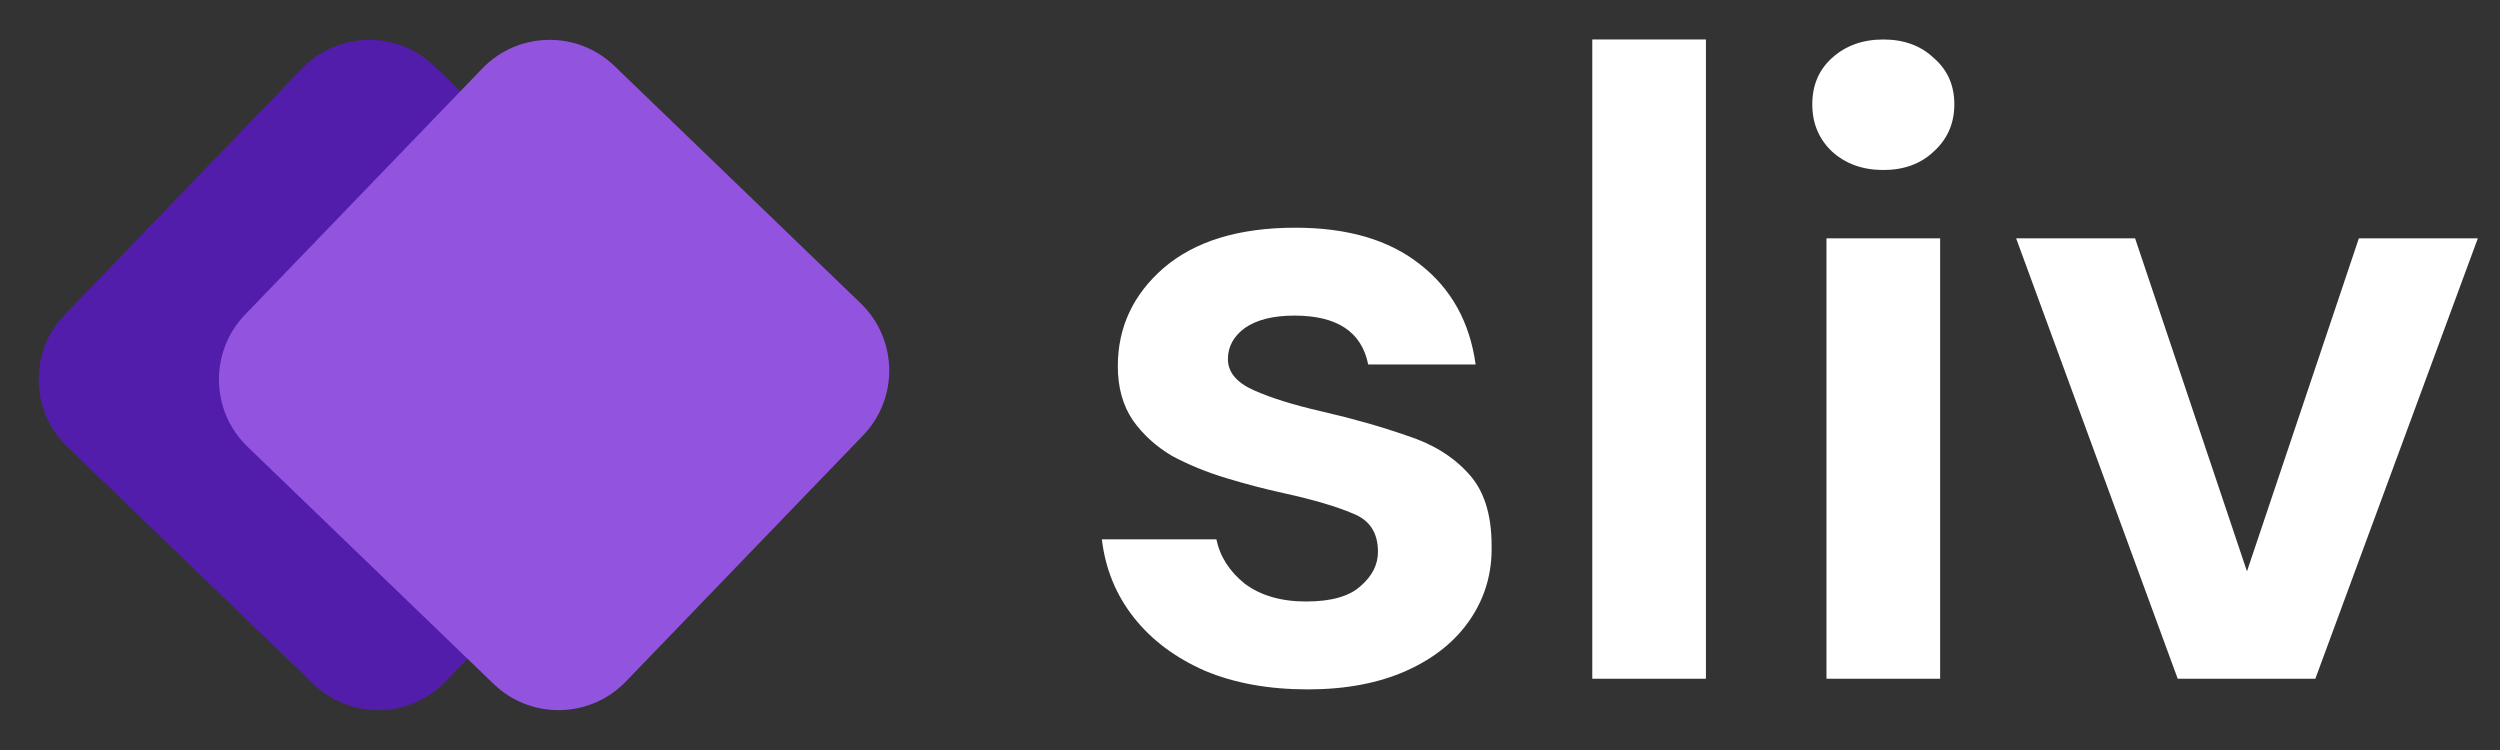 <svg width="220" height="66" viewBox="0 0 220 66" fill="none" xmlns="http://www.w3.org/2000/svg">
<rect x="0" y="0" width="220" height="66" fill="#333333" stroke="none"/>
<g clip-path="url(#clip0_421_3775)">
<path d="M59.873 26.687L38.213 5.81C34.942 2.658 29.736 2.754 26.584 6.024L5.707 27.684C2.555 30.955 2.651 36.161 5.921 39.313L27.581 60.19C30.852 63.342 36.058 63.246 39.21 59.976L60.087 38.316C63.239 35.045 63.143 29.839 59.873 26.687Z" fill="#531DAB"/>
<path d="M75.735 26.687L54.075 5.81C50.805 2.658 45.599 2.754 42.446 6.024L21.57 27.684C18.418 30.955 18.514 36.161 21.784 39.313L43.444 60.19C46.714 63.342 51.921 63.246 55.073 59.976L75.95 38.316C79.102 35.045 79.006 29.839 75.735 26.687Z" fill="#9254DE"/>
<path d="M115.088 60.666C111.651 60.666 108.63 60.12 106.025 59.026C103.421 57.88 101.337 56.317 99.775 54.338C98.212 52.358 97.274 50.067 96.962 47.462H107.041C107.353 48.973 108.187 50.275 109.541 51.369C110.947 52.411 112.744 52.932 114.932 52.932C117.12 52.932 118.708 52.489 119.698 51.603C120.74 50.718 121.261 49.702 121.261 48.556C121.261 46.889 120.532 45.77 119.073 45.197C117.615 44.572 115.583 43.973 112.979 43.4C111.312 43.035 109.619 42.592 107.9 42.071C106.181 41.551 104.593 40.899 103.134 40.118C101.728 39.285 100.582 38.243 99.697 36.993C98.811 35.691 98.368 34.102 98.368 32.227C98.368 28.789 99.723 25.898 102.431 23.554C105.192 21.21 109.046 20.038 113.994 20.038C118.578 20.038 122.224 21.106 124.933 23.242C127.693 25.378 129.334 28.32 129.855 32.071H120.401C119.828 29.206 117.667 27.773 113.916 27.773C112.041 27.773 110.583 28.138 109.541 28.867C108.551 29.596 108.056 30.508 108.056 31.602C108.056 32.748 108.812 33.659 110.322 34.336C111.833 35.014 113.838 35.639 116.338 36.212C119.047 36.837 121.521 37.54 123.761 38.321C126.053 39.05 127.876 40.17 129.23 41.681C130.584 43.139 131.261 45.249 131.261 48.009C131.314 50.405 130.689 52.567 129.386 54.494C128.084 56.421 126.209 57.932 123.761 59.026C121.313 60.12 118.422 60.666 115.088 60.666ZM140.121 59.729V3.475H150.122V59.729H140.121ZM165.731 14.96C163.908 14.96 162.398 14.413 161.2 13.319C160.054 12.225 159.481 10.845 159.481 9.178C159.481 7.511 160.054 6.157 161.2 5.115C162.398 4.022 163.908 3.475 165.731 3.475C167.554 3.475 169.039 4.022 170.185 5.115C171.383 6.157 171.982 7.511 171.982 9.178C171.982 10.845 171.383 12.225 170.185 13.319C169.039 14.413 167.554 14.96 165.731 14.96ZM160.731 59.729V20.976H170.732V59.729H160.731ZM191.639 59.729L177.42 20.976H187.889L197.734 50.275L207.579 20.976H218.049L203.75 59.729H191.639Z" fill="white"/>
</g>
<defs>
<clipPath id="clip0_421_3775">
<rect width="220" height="65.794" fill="white" transform="translate(0 0.103)"/>
</clipPath>
</defs>
</svg>

